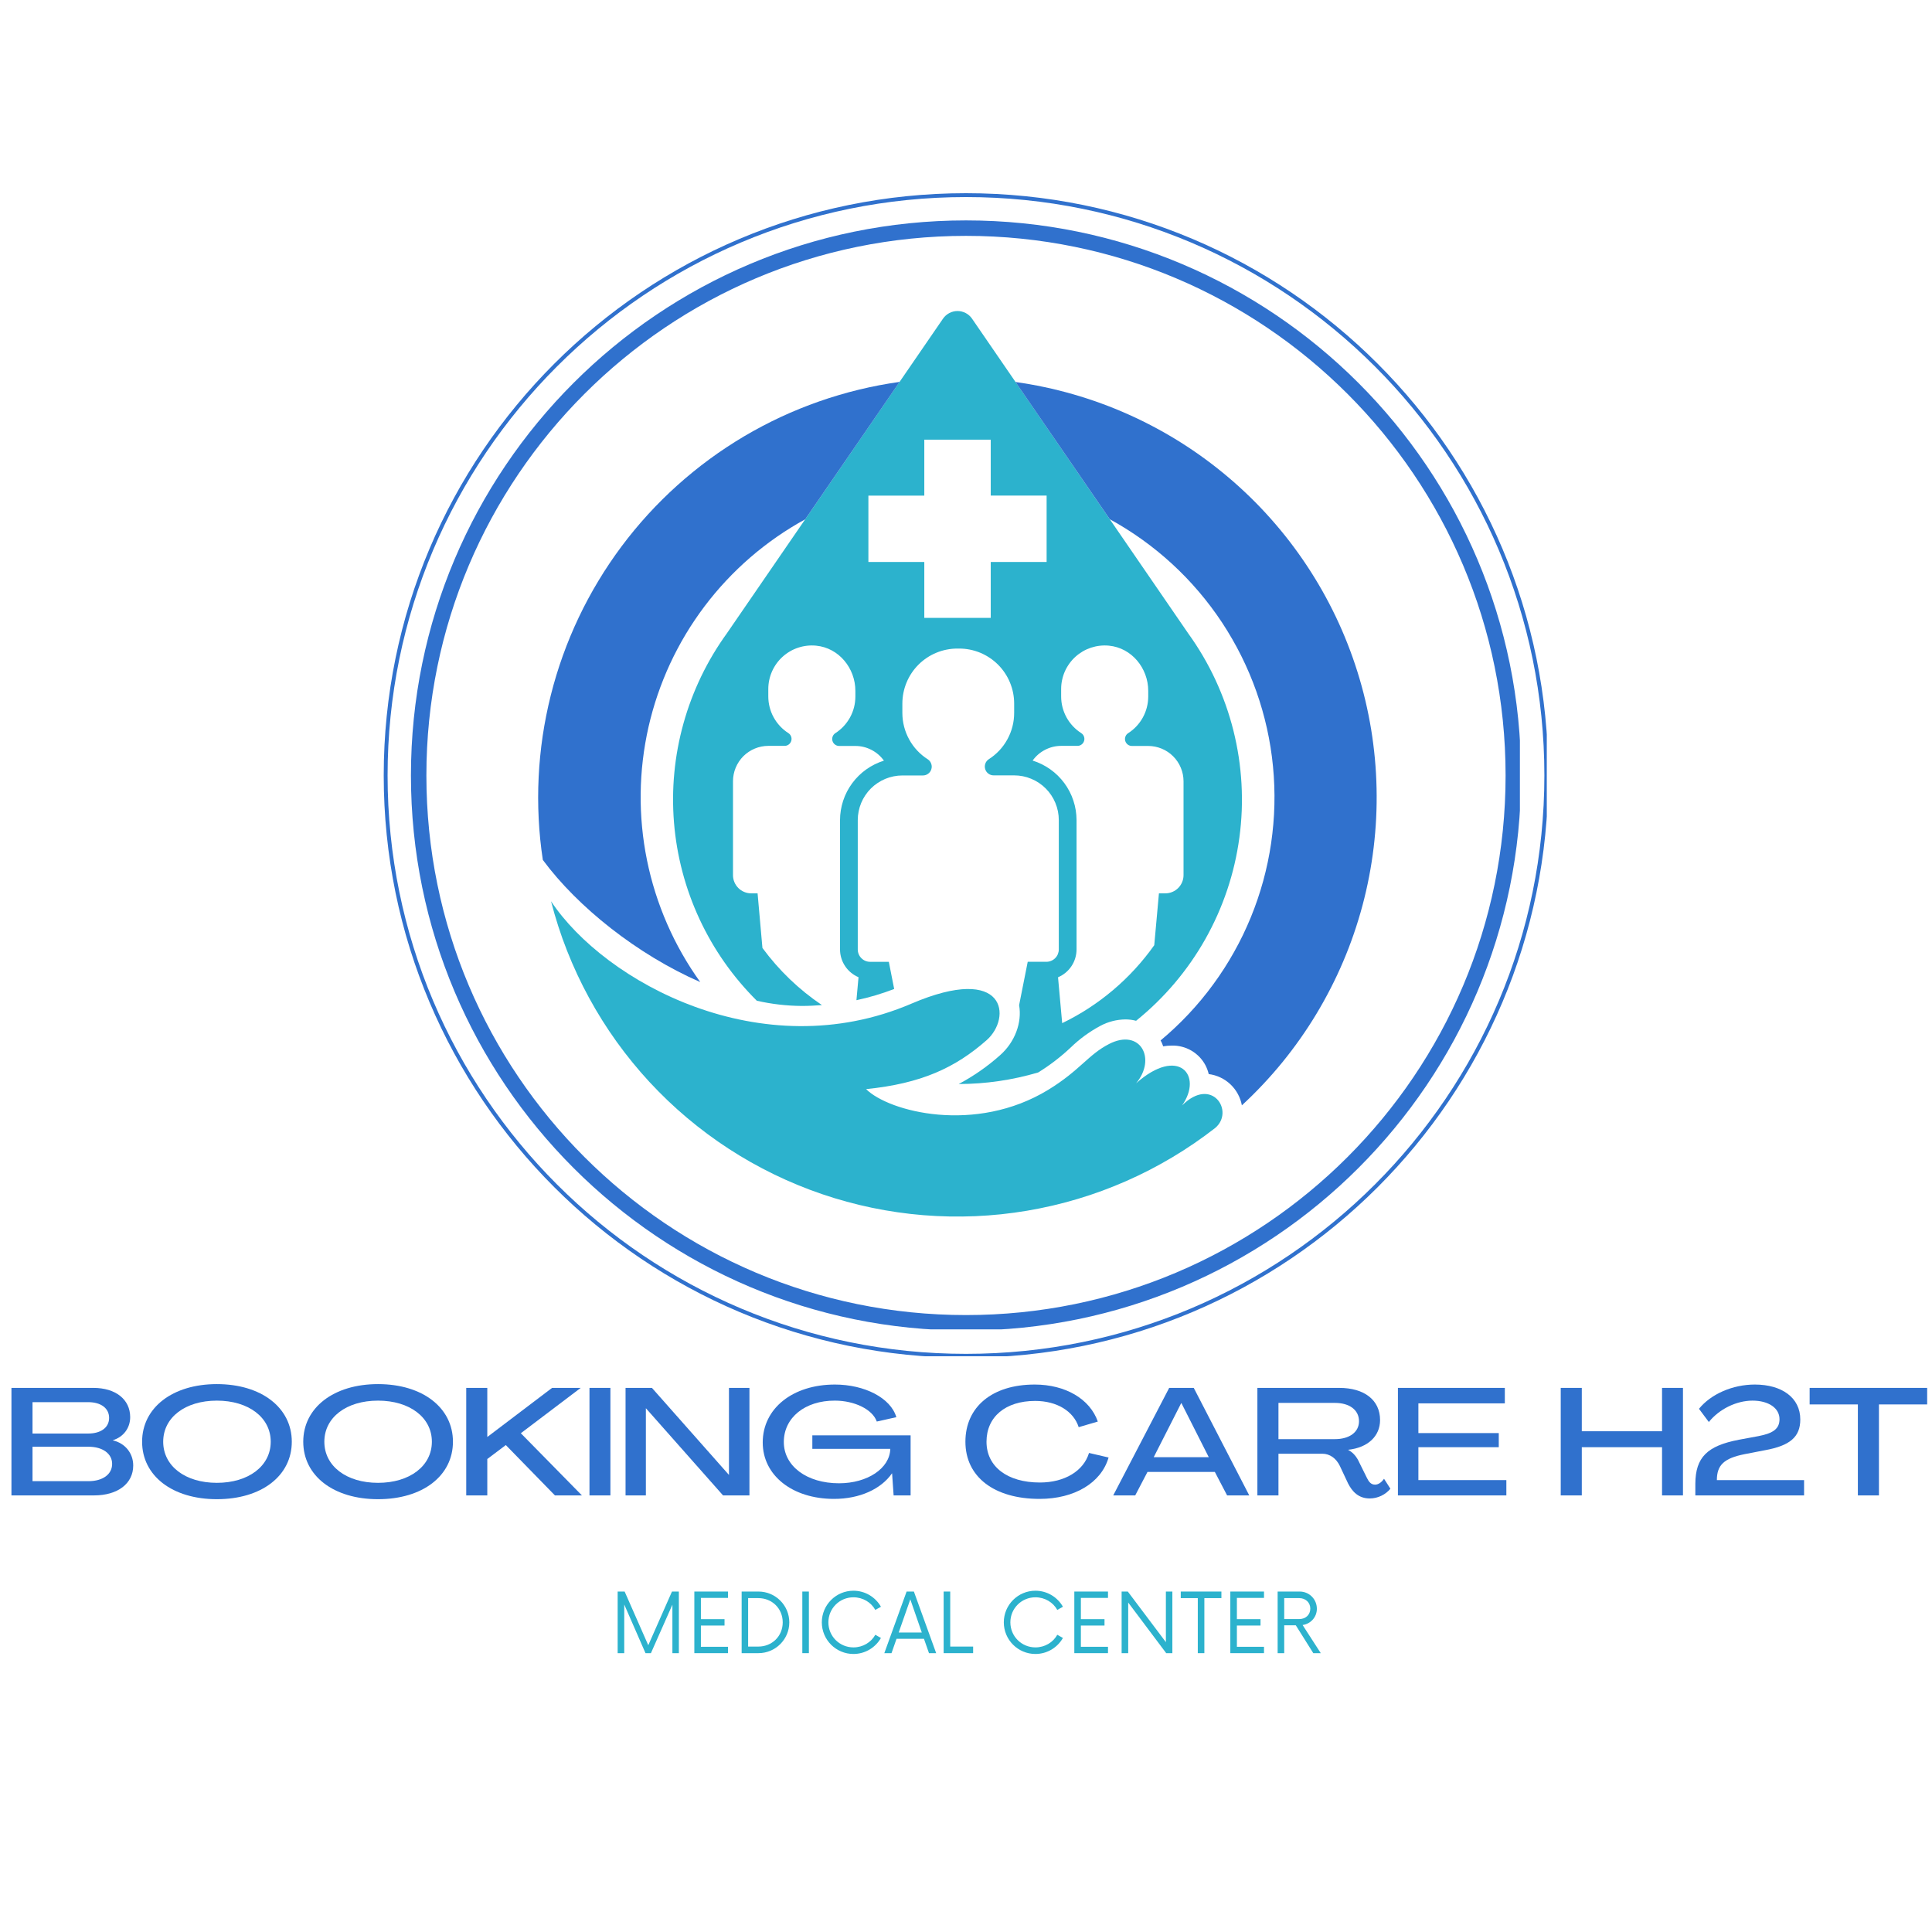 <svg xmlns="http://www.w3.org/2000/svg" xmlns:xlink="http://www.w3.org/1999/xlink" width="500" zoomAndPan="magnify" viewBox="0 0 375 375" height="500" preserveAspectRatio="xMidYMid meet" version="1.0"><defs><g/><clipPath id="4bf3a09851"><path d="M 74.48 37.5 L 300.23 37.5 L 300.23 263.25 L 74.48 263.25 Z M 74.48 37.5 " clip-rule="nonzero"/></clipPath><clipPath id="5caa73f363"><path d="M 187.496 37.5 C 125.078 37.5 74.48 88.098 74.48 150.516 C 74.48 212.934 125.078 263.531 187.496 263.531 C 249.91 263.531 300.512 212.934 300.512 150.516 C 300.512 88.098 249.91 37.5 187.496 37.5 Z M 187.496 37.5 " clip-rule="nonzero"/></clipPath><clipPath id="8d9699639f"><path d="M 79.762 42.781 L 295.012 42.781 L 295.012 258.031 L 79.762 258.031 Z M 79.762 42.781 " clip-rule="nonzero"/></clipPath><clipPath id="7724f5ee10"><path d="M 187.5 42.781 C 127.996 42.781 79.762 91.02 79.762 150.52 C 79.762 210.02 127.996 258.254 187.5 258.254 C 247 258.254 295.234 210.02 295.234 150.52 C 295.234 91.02 247 42.781 187.5 42.781 Z M 187.5 42.781 " clip-rule="nonzero"/></clipPath><clipPath id="6edce42df4"><path d="M 130 60.367 L 242 60.367 L 242 211 L 130 211 Z M 130 60.367 " clip-rule="nonzero"/></clipPath></defs><g clip-path="url(#4bf3a09851)"><g clip-path="url(#5caa73f363)"><path stroke-linecap="butt" transform="matrix(0.75, 0, 0, 0.75, 74.479, 37.5)" fill="none" stroke-linejoin="miter" d="M 150.689 0 C 67.466 0 0.002 67.464 0.002 150.688 C 0.002 233.911 67.466 301.375 150.689 301.375 C 233.908 301.375 301.377 233.911 301.377 150.688 C 301.377 67.464 233.908 0 150.689 0 Z M 150.689 0 " stroke="#3071cd" stroke-width="2" stroke-opacity="1" stroke-miterlimit="4"/></g></g><g clip-path="url(#8d9699639f)"><g clip-path="url(#7724f5ee10)"><path stroke-linecap="butt" transform="matrix(0.75, 0, 0, 0.75, 79.762, 42.783)" fill="none" stroke-linejoin="miter" d="M 143.651 -0.002 C 64.312 -0.002 -0.001 64.315 -0.001 143.649 C -0.001 222.982 64.312 287.294 143.651 287.294 C 222.984 287.294 287.296 222.982 287.296 143.649 C 287.296 64.315 222.984 -0.002 143.651 -0.002 Z M 143.651 -0.002 " stroke="#3071cd" stroke-width="8" stroke-opacity="1" stroke-miterlimit="4"/></g></g><g clip-path="url(#6edce42df4)"><path fill="#2cb2cd" d="M 146.898 194.242 C 149.766 194.895 152.668 195.23 155.609 195.254 C 156.926 195.254 158.234 195.188 159.535 195.086 C 155.047 192.055 151.199 188.355 147.988 183.996 L 147.047 173.398 L 145.812 173.398 C 145.344 173.398 144.891 173.309 144.457 173.129 C 144.023 172.949 143.641 172.695 143.312 172.363 C 142.98 172.031 142.723 171.648 142.543 171.215 C 142.363 170.781 142.273 170.332 142.273 169.863 L 142.273 151.637 C 142.273 151.188 142.316 150.738 142.406 150.297 C 142.492 149.855 142.625 149.426 142.797 149.008 C 142.969 148.594 143.18 148.199 143.43 147.824 C 143.68 147.449 143.965 147.102 144.281 146.781 C 144.602 146.465 144.949 146.18 145.324 145.93 C 145.699 145.68 146.094 145.469 146.512 145.297 C 146.926 145.121 147.355 144.992 147.797 144.906 C 148.238 144.816 148.688 144.773 149.137 144.773 L 152.277 144.773 C 152.574 144.777 152.844 144.691 153.086 144.512 C 153.324 144.336 153.488 144.105 153.578 143.82 C 153.664 143.539 153.66 143.254 153.559 142.973 C 153.461 142.691 153.285 142.469 153.039 142.305 C 152.438 141.922 151.895 141.473 151.41 140.953 C 150.926 140.434 150.512 139.863 150.168 139.242 C 149.824 138.617 149.566 137.961 149.391 137.273 C 149.215 136.586 149.125 135.887 149.125 135.176 L 149.125 133.742 C 149.125 133.152 149.188 132.57 149.309 131.992 C 149.43 131.414 149.613 130.855 149.852 130.316 C 150.09 129.777 150.383 129.266 150.727 128.789 C 151.074 128.309 151.465 127.871 151.902 127.477 C 152.34 127.078 152.812 126.734 153.324 126.434 C 153.832 126.137 154.367 125.898 154.93 125.711 C 155.488 125.527 156.062 125.402 156.648 125.336 C 157.234 125.27 157.824 125.266 158.41 125.324 C 162.809 125.742 166.027 129.68 166.027 134.102 L 166.027 135.191 C 166.027 135.902 165.941 136.602 165.766 137.289 C 165.59 137.977 165.328 138.633 164.988 139.258 C 164.645 139.879 164.23 140.449 163.746 140.969 C 163.258 141.488 162.715 141.938 162.117 142.32 C 161.871 142.488 161.703 142.711 161.605 142.992 C 161.508 143.273 161.504 143.555 161.59 143.836 C 161.68 144.121 161.844 144.352 162.082 144.527 C 162.32 144.703 162.586 144.789 162.883 144.789 L 166.023 144.789 C 167.125 144.793 168.16 145.043 169.141 145.547 C 170.117 146.051 170.926 146.75 171.57 147.641 C 170.957 147.832 170.363 148.07 169.789 148.355 C 169.211 148.641 168.664 148.969 168.141 149.34 C 167.617 149.711 167.129 150.121 166.672 150.57 C 166.215 151.023 165.793 151.504 165.414 152.02 C 165.031 152.539 164.695 153.082 164.398 153.648 C 164.105 154.219 163.855 154.809 163.656 155.418 C 163.457 156.027 163.305 156.648 163.203 157.281 C 163.098 157.918 163.047 158.555 163.047 159.195 L 163.047 184.281 C 163.047 184.859 163.133 185.422 163.301 185.973 C 163.465 186.527 163.711 187.043 164.031 187.52 C 164.348 188 164.73 188.422 165.176 188.789 C 165.621 189.156 166.105 189.453 166.637 189.676 L 166.234 194.137 C 168.734 193.605 171.176 192.879 173.559 191.961 L 172.52 186.688 L 168.898 186.688 C 168.578 186.688 168.27 186.629 167.977 186.508 C 167.68 186.387 167.422 186.211 167.195 185.984 C 166.969 185.758 166.793 185.5 166.672 185.203 C 166.551 184.91 166.492 184.602 166.492 184.281 L 166.492 159.18 C 166.492 158.609 166.547 158.047 166.66 157.488 C 166.77 156.93 166.934 156.391 167.152 155.863 C 167.371 155.336 167.637 154.84 167.953 154.367 C 168.27 153.891 168.629 153.453 169.031 153.051 C 169.434 152.648 169.871 152.293 170.348 151.977 C 170.82 151.66 171.32 151.391 171.844 151.176 C 172.371 150.957 172.91 150.793 173.469 150.684 C 174.027 150.57 174.59 150.516 175.16 150.516 L 179.129 150.516 C 179.504 150.52 179.844 150.406 180.148 150.184 C 180.453 149.965 180.66 149.672 180.77 149.312 C 180.883 148.953 180.875 148.598 180.75 148.242 C 180.625 147.887 180.406 147.602 180.098 147.391 C 179.34 146.91 178.652 146.34 178.039 145.688 C 177.422 145.031 176.898 144.312 176.469 143.523 C 176.035 142.734 175.707 141.906 175.484 141.039 C 175.262 140.168 175.148 139.285 175.148 138.387 L 175.148 136.559 C 175.148 135.855 175.219 135.16 175.355 134.473 C 175.492 133.785 175.695 133.117 175.965 132.469 C 176.23 131.824 176.562 131.207 176.949 130.625 C 177.34 130.043 177.781 129.504 178.277 129.008 C 178.773 128.512 179.316 128.07 179.898 127.68 C 180.48 127.289 181.098 126.961 181.746 126.695 C 182.395 126.426 183.062 126.223 183.75 126.09 C 184.438 125.953 185.133 125.883 185.832 125.887 C 185.887 125.887 185.941 125.887 185.996 125.887 C 186.051 125.887 186.105 125.887 186.16 125.887 C 186.859 125.883 187.555 125.953 188.242 126.086 C 188.93 126.223 189.598 126.426 190.246 126.691 C 190.895 126.961 191.512 127.289 192.094 127.68 C 192.68 128.066 193.219 128.508 193.715 129.004 C 194.211 129.5 194.656 130.039 195.043 130.621 C 195.434 131.207 195.766 131.82 196.031 132.469 C 196.301 133.117 196.504 133.785 196.641 134.473 C 196.777 135.16 196.848 135.855 196.848 136.559 L 196.848 138.367 C 196.848 139.266 196.738 140.152 196.516 141.02 C 196.293 141.891 195.965 142.719 195.531 143.508 C 195.102 144.293 194.578 145.016 193.965 145.672 C 193.348 146.324 192.664 146.895 191.906 147.375 C 191.594 147.586 191.375 147.867 191.25 148.223 C 191.125 148.578 191.121 148.934 191.23 149.293 C 191.34 149.652 191.547 149.945 191.852 150.168 C 192.152 150.391 192.492 150.5 192.867 150.5 L 196.84 150.5 C 197.41 150.5 197.973 150.555 198.531 150.664 C 199.09 150.777 199.633 150.941 200.156 151.16 C 200.684 151.375 201.184 151.645 201.656 151.957 C 202.129 152.273 202.566 152.633 202.969 153.035 C 203.371 153.438 203.73 153.875 204.047 154.348 C 204.363 154.82 204.633 155.32 204.848 155.848 C 205.066 156.371 205.23 156.914 205.344 157.473 C 205.453 158.031 205.512 158.594 205.512 159.164 L 205.512 184.281 C 205.512 184.602 205.449 184.906 205.328 185.203 C 205.207 185.496 205.031 185.758 204.805 185.98 C 204.578 186.207 204.32 186.379 204.023 186.5 C 203.73 186.625 203.422 186.684 203.105 186.684 L 199.48 186.684 L 197.809 195.102 C 198.402 198.465 197.004 202.273 194.109 204.82 C 191.656 207.004 188.98 208.867 186.082 210.41 C 191.332 210.398 196.477 209.648 201.512 208.164 C 203.738 206.785 205.809 205.203 207.719 203.418 C 209.457 201.719 211.395 200.293 213.531 199.141 C 215.062 198.32 216.695 197.895 218.43 197.867 C 219.137 197.867 219.832 197.957 220.516 198.133 C 221.871 197.039 223.176 195.883 224.426 194.664 C 225.672 193.445 226.863 192.172 227.988 190.844 C 229.117 189.512 230.18 188.129 231.176 186.699 C 232.172 185.266 233.102 183.793 233.957 182.273 C 234.812 180.754 235.594 179.195 236.305 177.602 C 237.012 176.008 237.645 174.383 238.199 172.73 C 238.754 171.078 239.23 169.402 239.625 167.703 C 240.02 166.004 240.332 164.289 240.566 162.562 C 240.801 160.832 240.949 159.098 241.02 157.352 C 241.086 155.609 241.07 153.867 240.973 152.125 C 240.875 150.383 240.695 148.652 240.434 146.926 C 240.172 145.203 239.828 143.496 239.406 141.801 C 238.98 140.109 238.477 138.441 237.895 136.797 C 237.312 135.156 236.652 133.543 235.918 131.961 C 235.184 130.379 234.371 128.836 233.492 127.332 C 232.609 125.824 231.656 124.367 230.637 122.953 L 188.668 61.848 C 188.512 61.621 188.328 61.414 188.121 61.23 C 187.914 61.047 187.688 60.891 187.445 60.762 C 187.199 60.633 186.941 60.535 186.672 60.469 C 186.402 60.402 186.133 60.367 185.855 60.367 C 185.578 60.367 185.305 60.402 185.035 60.469 C 184.766 60.535 184.508 60.633 184.266 60.762 C 184.02 60.891 183.793 61.047 183.586 61.23 C 183.379 61.414 183.195 61.621 183.039 61.848 L 141.07 122.953 C 140.121 124.266 139.23 125.621 138.398 127.016 C 137.566 128.41 136.801 129.84 136.094 131.301 C 135.391 132.766 134.754 134.254 134.18 135.773 C 133.605 137.293 133.102 138.832 132.668 140.395 C 132.23 141.961 131.863 143.539 131.566 145.137 C 131.27 146.73 131.043 148.336 130.891 149.953 C 130.734 151.57 130.652 153.188 130.641 154.812 C 130.633 156.434 130.691 158.055 130.824 159.672 C 130.957 161.289 131.16 162.898 131.434 164.5 C 131.707 166.098 132.055 167.684 132.469 169.254 C 132.883 170.82 133.367 172.371 133.918 173.895 C 134.469 175.422 135.09 176.922 135.773 178.395 C 136.457 179.867 137.207 181.305 138.016 182.711 C 138.828 184.117 139.699 185.484 140.633 186.812 C 141.566 188.141 142.555 189.426 143.602 190.664 C 144.648 191.906 145.75 193.098 146.898 194.242 Z M 205.969 133.742 C 205.969 133.152 206.027 132.57 206.152 131.992 C 206.273 131.414 206.453 130.855 206.691 130.316 C 206.93 129.777 207.223 129.266 207.57 128.789 C 207.914 128.309 208.305 127.871 208.742 127.477 C 209.18 127.078 209.656 126.734 210.164 126.434 C 210.676 126.137 211.211 125.898 211.77 125.711 C 212.332 125.527 212.902 125.402 213.492 125.336 C 214.078 125.27 214.664 125.266 215.25 125.324 C 219.648 125.742 222.871 129.68 222.871 134.102 L 222.871 135.191 C 222.871 135.902 222.781 136.602 222.605 137.289 C 222.43 137.977 222.172 138.633 221.828 139.258 C 221.488 139.879 221.074 140.449 220.586 140.969 C 220.102 141.488 219.559 141.938 218.957 142.32 C 218.711 142.484 218.535 142.711 218.438 142.988 C 218.336 143.27 218.332 143.555 218.418 143.84 C 218.508 144.125 218.672 144.355 218.91 144.531 C 219.152 144.707 219.422 144.793 219.719 144.789 L 222.859 144.789 C 223.309 144.789 223.758 144.836 224.199 144.922 C 224.641 145.012 225.07 145.141 225.484 145.312 C 225.902 145.484 226.297 145.695 226.672 145.945 C 227.047 146.195 227.395 146.48 227.711 146.801 C 228.031 147.117 228.316 147.465 228.566 147.84 C 228.816 148.215 229.027 148.609 229.199 149.027 C 229.371 149.441 229.504 149.871 229.59 150.312 C 229.68 150.758 229.723 151.203 229.723 151.652 L 229.723 169.863 C 229.723 170.332 229.633 170.781 229.453 171.215 C 229.273 171.648 229.016 172.031 228.688 172.363 C 228.355 172.695 227.973 172.949 227.539 173.129 C 227.105 173.309 226.652 173.398 226.184 173.398 L 224.949 173.398 L 224.039 183.465 C 221.746 186.699 219.086 189.598 216.062 192.16 C 213.035 194.723 209.738 196.867 206.168 198.594 L 205.363 189.688 C 205.895 189.465 206.383 189.168 206.828 188.801 C 207.27 188.434 207.652 188.012 207.973 187.531 C 208.293 187.051 208.535 186.535 208.703 185.984 C 208.871 185.434 208.953 184.871 208.957 184.293 L 208.957 159.18 C 208.953 158.539 208.902 157.898 208.801 157.266 C 208.699 156.633 208.547 156.012 208.344 155.402 C 208.145 154.793 207.898 154.203 207.602 153.633 C 207.309 153.062 206.969 152.52 206.59 152.004 C 206.207 151.488 205.789 151.004 205.332 150.555 C 204.875 150.105 204.383 149.695 203.859 149.324 C 203.34 148.953 202.789 148.625 202.215 148.34 C 201.641 148.055 201.047 147.816 200.434 147.625 C 201.074 146.73 201.883 146.035 202.863 145.531 C 203.84 145.027 204.879 144.777 205.977 144.773 L 209.117 144.773 C 209.418 144.777 209.688 144.691 209.926 144.512 C 210.168 144.336 210.332 144.105 210.418 143.82 C 210.508 143.539 210.5 143.254 210.402 142.973 C 210.301 142.691 210.129 142.469 209.879 142.305 C 209.281 141.922 208.738 141.473 208.25 140.953 C 207.766 140.434 207.352 139.863 207.008 139.242 C 206.668 138.617 206.41 137.961 206.23 137.273 C 206.055 136.586 205.969 135.887 205.969 135.176 Z M 168.555 96.195 L 179.406 96.195 L 179.406 85.336 L 192.301 85.336 L 192.301 96.188 L 203.148 96.188 L 203.148 109.082 L 192.301 109.082 L 192.301 119.93 L 179.406 119.93 L 179.406 109.082 L 168.555 109.082 Z M 168.555 96.195 " fill-opacity="1" fill-rule="nonzero"/></g><path fill="#3071cd" d="M 197.086 74.117 L 215.41 100.781 C 216.504 101.379 217.578 102.012 218.633 102.676 C 219.688 103.34 220.723 104.035 221.734 104.762 C 222.746 105.488 223.738 106.246 224.703 107.031 C 225.672 107.82 226.613 108.637 227.531 109.48 C 228.449 110.324 229.34 111.195 230.203 112.094 C 231.066 112.992 231.902 113.918 232.711 114.867 C 233.52 115.816 234.297 116.789 235.047 117.785 C 235.797 118.781 236.516 119.801 237.203 120.84 C 237.887 121.883 238.543 122.941 239.164 124.023 C 239.789 125.102 240.375 126.199 240.934 127.316 C 241.488 128.434 242.008 129.566 242.496 130.711 C 242.984 131.859 243.434 133.023 243.852 134.195 C 244.266 135.371 244.648 136.559 244.992 137.758 C 245.336 138.957 245.641 140.164 245.914 141.379 C 246.184 142.598 246.418 143.82 246.613 145.055 C 246.809 146.285 246.969 147.52 247.086 148.762 C 247.207 150.004 247.293 151.246 247.336 152.492 C 247.383 153.738 247.391 154.984 247.359 156.23 C 247.328 157.477 247.262 158.719 247.152 159.961 C 247.047 161.203 246.902 162.441 246.723 163.676 C 246.539 164.91 246.32 166.137 246.066 167.355 C 245.809 168.578 245.516 169.789 245.188 170.992 C 244.855 172.191 244.492 173.383 244.09 174.562 C 243.688 175.746 243.25 176.91 242.777 178.066 C 242.301 179.219 241.793 180.355 241.254 181.48 C 240.711 182.602 240.133 183.707 239.523 184.793 C 238.914 185.883 238.273 186.949 237.598 187.996 C 236.922 189.047 236.219 190.074 235.48 191.078 C 234.742 192.086 233.977 193.066 233.18 194.027 C 232.383 194.984 231.559 195.918 230.703 196.828 C 229.852 197.734 228.969 198.617 228.062 199.473 C 227.156 200.328 226.223 201.156 225.266 201.953 C 225.32 202.051 225.383 202.145 225.434 202.246 C 225.559 202.523 225.672 202.793 225.77 203.09 C 226.324 202.996 226.879 202.949 227.441 202.949 C 228.109 202.93 228.766 203.004 229.414 203.172 C 230.059 203.336 230.672 203.59 231.25 203.926 C 231.824 204.262 232.344 204.672 232.809 205.152 C 233.27 205.633 233.66 206.168 233.973 206.758 C 234.258 207.305 234.469 207.879 234.613 208.477 C 235.402 208.578 236.156 208.797 236.875 209.137 C 237.594 209.473 238.242 209.918 238.82 210.461 C 239.398 211.008 239.879 211.629 240.258 212.328 C 240.641 213.023 240.902 213.766 241.047 214.547 C 242.453 213.246 243.812 211.898 245.121 210.504 C 246.434 209.109 247.695 207.672 248.906 206.188 C 250.113 204.703 251.27 203.176 252.371 201.613 C 253.473 200.047 254.52 198.445 255.508 196.805 C 256.496 195.164 257.426 193.492 258.297 191.789 C 259.168 190.082 259.98 188.352 260.727 186.59 C 261.477 184.828 262.164 183.039 262.785 181.23 C 263.406 179.418 263.965 177.59 264.461 175.738 C 264.953 173.891 265.383 172.023 265.742 170.145 C 266.105 168.266 266.398 166.375 266.629 164.473 C 266.855 162.574 267.02 160.668 267.113 158.754 C 267.207 156.84 267.234 154.93 267.191 153.016 C 267.152 151.102 267.043 149.191 266.867 147.285 C 266.691 145.379 266.449 143.48 266.141 141.59 C 265.828 139.699 265.453 137.824 265.012 135.961 C 264.57 134.098 264.062 132.254 263.488 130.426 C 262.918 128.602 262.281 126.797 261.582 125.016 C 260.883 123.23 260.121 121.477 259.297 119.746 C 258.473 118.02 257.59 116.324 256.648 114.656 C 255.703 112.992 254.703 111.359 253.645 109.766 C 252.586 108.168 251.473 106.613 250.305 105.094 C 249.137 103.578 247.918 102.105 246.645 100.676 C 245.375 99.242 244.055 97.859 242.684 96.52 C 241.312 95.184 239.898 93.895 238.438 92.66 C 236.977 91.422 235.473 90.234 233.93 89.105 C 232.387 87.973 230.805 86.898 229.184 85.875 C 227.562 84.855 225.91 83.895 224.223 82.992 C 222.535 82.09 220.816 81.246 219.07 80.465 C 217.32 79.68 215.547 78.961 213.75 78.305 C 211.953 77.648 210.133 77.055 208.293 76.527 C 206.453 75.996 204.598 75.535 202.723 75.137 C 200.852 74.738 198.965 74.406 197.07 74.141 Z M 197.086 74.117 " fill-opacity="1" fill-rule="nonzero"/><path fill="#3071cd" d="M 135.918 190.621 C 135.285 189.742 134.676 188.844 134.09 187.934 C 133.504 187.02 132.941 186.094 132.406 185.148 C 131.867 184.207 131.359 183.25 130.871 182.281 C 130.387 181.312 129.926 180.328 129.492 179.336 C 129.059 178.34 128.648 177.336 128.27 176.32 C 127.887 175.305 127.535 174.281 127.207 173.246 C 126.879 172.211 126.582 171.168 126.309 170.121 C 126.039 169.07 125.793 168.012 125.578 166.949 C 125.363 165.887 125.176 164.82 125.016 163.746 C 124.855 162.672 124.727 161.598 124.625 160.516 C 124.52 159.438 124.449 158.355 124.402 157.27 C 124.359 156.188 124.34 155.102 124.355 154.02 C 124.367 152.934 124.406 151.852 124.477 150.77 C 124.547 149.684 124.645 148.605 124.773 147.527 C 124.898 146.449 125.055 145.379 125.238 144.309 C 125.422 143.238 125.633 142.176 125.871 141.117 C 126.113 140.059 126.379 139.008 126.676 137.965 C 126.973 136.922 127.293 135.887 127.645 134.859 C 127.996 133.836 128.371 132.816 128.777 131.812 C 129.18 130.805 129.609 129.809 130.066 128.824 C 130.523 127.84 131.008 126.871 131.516 125.91 C 132.023 124.953 132.555 124.008 133.113 123.078 C 133.672 122.148 134.254 121.234 134.863 120.336 C 135.469 119.438 136.098 118.555 136.75 117.688 C 137.406 116.82 138.082 115.973 138.777 115.145 C 139.477 114.312 140.195 113.5 140.938 112.711 C 141.68 111.918 142.441 111.145 143.223 110.395 C 144.004 109.641 144.805 108.91 145.625 108.203 C 146.445 107.492 147.285 106.805 148.141 106.141 C 149 105.477 149.871 104.832 150.762 104.215 C 151.652 103.594 152.559 103 153.484 102.43 C 154.406 101.859 155.344 101.312 156.293 100.793 L 174.617 74.125 C 173.289 74.312 171.965 74.531 170.645 74.781 C 169.328 75.035 168.016 75.316 166.715 75.633 C 165.41 75.949 164.113 76.297 162.828 76.68 C 161.539 77.059 160.262 77.469 158.996 77.914 C 157.73 78.355 156.477 78.832 155.234 79.336 C 153.988 79.84 152.762 80.375 151.543 80.941 C 150.328 81.508 149.125 82.105 147.938 82.73 C 146.75 83.355 145.582 84.012 144.426 84.691 C 143.27 85.375 142.133 86.09 141.016 86.828 C 139.895 87.566 138.793 88.332 137.711 89.129 C 136.629 89.922 135.57 90.742 134.527 91.59 C 133.488 92.434 132.469 93.305 131.469 94.203 C 130.473 95.098 129.496 96.02 128.543 96.965 C 127.59 97.91 126.66 98.879 125.758 99.867 C 124.852 100.859 123.973 101.871 123.117 102.906 C 122.262 103.941 121.434 104.996 120.633 106.07 C 119.828 107.145 119.055 108.242 118.305 109.355 C 117.555 110.469 116.836 111.598 116.145 112.75 C 115.449 113.898 114.789 115.062 114.152 116.246 C 113.516 117.426 112.91 118.625 112.336 119.836 C 111.762 121.047 111.215 122.273 110.699 123.512 C 110.184 124.75 109.699 126.004 109.246 127.266 C 108.793 128.527 108.371 129.801 107.98 131.086 C 107.59 132.367 107.23 133.66 106.906 134.961 C 106.578 136.266 106.285 137.574 106.023 138.887 C 105.762 140.203 105.531 141.527 105.332 142.852 C 105.137 144.18 104.973 145.512 104.844 146.848 C 104.711 148.184 104.613 149.52 104.551 150.859 C 104.484 152.199 104.453 153.543 104.453 154.883 C 104.457 156.227 104.492 157.566 104.559 158.906 C 104.625 160.246 104.727 161.586 104.859 162.918 C 104.996 164.254 105.16 165.586 105.363 166.91 C 112.133 176.07 123.711 185.285 135.918 190.621 Z M 135.918 190.621 " fill-opacity="1" fill-rule="nonzero"/><path fill="#2cb2cd" d="M 229.438 214.566 C 233.574 208.711 228.73 202.969 220.516 210.27 C 224.52 205.496 221.352 199.543 215.301 202.621 C 211.207 204.707 209.652 207.742 203.48 211.52 C 189.332 220.172 172.52 215.785 168.109 211.398 C 178.832 210.312 185.418 207.254 191.508 201.895 C 196.406 197.57 195.422 186.879 176.879 194.82 C 147.867 207.25 117.398 190.672 106.957 174.934 C 107.375 176.562 107.84 178.176 108.359 179.777 C 108.875 181.375 109.441 182.961 110.059 184.523 C 110.676 186.09 111.34 187.633 112.051 189.156 C 112.762 190.68 113.52 192.18 114.324 193.656 C 115.129 195.133 115.977 196.586 116.871 198.008 C 117.766 199.434 118.703 200.828 119.684 202.195 C 120.664 203.559 121.684 204.895 122.75 206.195 C 123.812 207.5 124.914 208.77 126.055 210.004 C 127.199 211.238 128.379 212.434 129.594 213.598 C 130.809 214.758 132.059 215.879 133.348 216.965 C 134.633 218.047 135.949 219.09 137.301 220.094 C 138.648 221.094 140.031 222.055 141.441 222.973 C 142.848 223.887 144.285 224.762 145.75 225.59 C 147.215 226.414 148.703 227.195 150.215 227.934 C 151.727 228.668 153.258 229.355 154.816 229.996 C 156.371 230.637 157.941 231.23 159.535 231.773 C 161.125 232.316 162.73 232.809 164.355 233.25 C 165.977 233.695 167.609 234.086 169.258 234.43 C 170.902 234.773 172.559 235.062 174.223 235.301 C 175.887 235.543 177.559 235.73 179.234 235.867 C 180.91 236 182.59 236.086 184.27 236.117 C 185.949 236.148 187.633 236.129 189.312 236.059 C 190.992 235.984 192.668 235.863 194.34 235.688 C 196.012 235.512 197.68 235.281 199.336 235.004 C 200.996 234.723 202.641 234.395 204.281 234.012 C 205.918 233.633 207.543 233.199 209.152 232.719 C 210.766 232.238 212.359 231.707 213.938 231.125 C 215.516 230.543 217.074 229.914 218.613 229.238 C 220.152 228.562 221.668 227.836 223.164 227.066 C 224.656 226.293 226.125 225.477 227.57 224.617 C 229.016 223.754 230.43 222.848 231.816 221.898 C 233.203 220.945 234.562 219.957 235.887 218.922 C 239.664 215.715 235.238 208.793 229.438 214.566 Z M 229.438 214.566 " fill-opacity="1" fill-rule="nonzero"/><g fill="#3071cd" fill-opacity="1"><g transform="translate(0.749, 290.259)"><g><path d="M 1.473 0 L 17.484 0 C 22.105 0 25.109 -2.297 25.109 -5.801 C 25.109 -8.184 23.551 -10.125 21.164 -10.684 L 21.164 -10.715 C 23.195 -11.332 24.52 -13.07 24.52 -15.188 C 24.52 -18.633 21.695 -20.871 17.367 -20.871 L 1.473 -20.871 Z M 5.562 -12.012 L 5.562 -18.102 L 16.367 -18.102 C 18.84 -18.102 20.43 -16.926 20.43 -15.043 C 20.43 -13.188 18.84 -12.012 16.395 -12.012 Z M 5.562 -2.766 L 5.562 -9.449 L 16.426 -9.449 C 19.191 -9.449 21.016 -8.094 21.016 -6.121 C 21.016 -4.09 19.191 -2.766 16.426 -2.766 Z M 5.562 -2.766 "/></g></g></g><g fill="#3071cd" fill-opacity="1"><g transform="translate(26.466, 290.259)"><g><path d="M 15.629 0.734 C 24.285 0.734 30.172 -3.797 30.172 -10.422 C 30.172 -17.016 24.285 -21.605 15.629 -21.605 C 7.004 -21.605 1.117 -17.016 1.117 -10.422 C 1.117 -3.797 7.004 0.734 15.629 0.734 Z M 15.629 -2.441 C 9.477 -2.441 5.211 -5.711 5.211 -10.422 C 5.211 -15.129 9.477 -18.398 15.629 -18.398 C 21.781 -18.398 26.082 -15.129 26.082 -10.422 C 26.082 -5.711 21.781 -2.441 15.629 -2.441 Z M 15.629 -2.441 "/></g></g></g><g fill="#3071cd" fill-opacity="1"><g transform="translate(57.744, 290.259)"><g><path d="M 15.629 0.734 C 24.285 0.734 30.172 -3.797 30.172 -10.422 C 30.172 -17.016 24.285 -21.605 15.629 -21.605 C 7.004 -21.605 1.117 -17.016 1.117 -10.422 C 1.117 -3.797 7.004 0.734 15.629 0.734 Z M 15.629 -2.441 C 9.477 -2.441 5.211 -5.711 5.211 -10.422 C 5.211 -15.129 9.477 -18.398 15.629 -18.398 C 21.781 -18.398 26.082 -15.129 26.082 -10.422 C 26.082 -5.711 21.781 -2.441 15.629 -2.441 Z M 15.629 -2.441 "/></g></g></g><g fill="#3071cd" fill-opacity="1"><g transform="translate(89.022, 290.259)"><g><path d="M 1.473 0 L 5.562 0 L 5.562 -7.066 L 9.156 -9.773 L 18.691 0 L 23.93 0 L 12.07 -12.07 L 23.695 -20.871 L 18.133 -20.871 L 5.594 -11.363 L 5.562 -11.363 L 5.562 -20.871 L 1.473 -20.871 Z M 1.473 0 "/></g></g></g><g fill="#3071cd" fill-opacity="1"><g transform="translate(112.944, 290.259)"><g><path d="M 1.473 0 L 5.535 0 L 5.535 -20.871 L 1.473 -20.871 Z M 1.473 0 "/></g></g></g><g fill="#3071cd" fill-opacity="1"><g transform="translate(119.946, 290.259)"><g><path d="M 1.473 0 L 5.418 0 L 5.418 -16.895 L 5.445 -16.895 L 20.398 0 L 25.52 0 L 25.52 -20.871 L 21.547 -20.871 L 21.547 -4.004 L 21.52 -4.004 L 6.594 -20.871 L 1.473 -20.871 Z M 1.473 0 "/></g></g></g><g fill="#3071cd" fill-opacity="1"><g transform="translate(146.928, 290.259)"><g><path d="M 14.953 0.676 C 19.957 0.676 24.078 -1.234 26.199 -4.27 L 26.227 -4.27 L 26.523 0 L 29.82 0 L 29.82 -11.656 L 10.746 -11.656 L 10.746 -9.035 L 25.875 -9.035 C 25.785 -5.238 21.43 -2.355 15.926 -2.355 C 9.684 -2.355 5.211 -5.68 5.211 -10.363 C 5.211 -15.102 9.332 -18.426 15.129 -18.398 C 18.898 -18.398 22.43 -16.719 23.254 -14.336 L 27.051 -15.188 C 25.961 -18.926 20.871 -21.52 15.129 -21.52 C 6.918 -21.52 1.117 -16.867 1.117 -10.273 C 1.117 -3.887 6.859 0.676 14.953 0.676 Z M 14.953 0.676 "/></g></g></g><g fill="#3071cd" fill-opacity="1"><g transform="translate(177.765, 290.259)"><g/></g></g><g fill="#3071cd" fill-opacity="1"><g transform="translate(186.269, 290.259)"><g><path d="M 15.512 0.676 C 22.281 0.676 27.492 -2.441 28.906 -7.359 L 25.109 -8.242 C 24.051 -4.738 20.371 -2.504 15.57 -2.504 C 9.242 -2.504 5.211 -5.594 5.211 -10.422 C 5.211 -15.246 8.891 -18.34 14.66 -18.34 C 18.84 -18.34 22.105 -16.367 23.105 -13.246 L 26.816 -14.336 C 25.285 -18.723 20.516 -21.52 14.57 -21.52 C 6.328 -21.52 1.117 -17.191 1.117 -10.422 C 1.117 -3.59 6.711 0.676 15.512 0.676 Z M 15.512 0.676 "/></g></g></g><g fill="#3071cd" fill-opacity="1"><g transform="translate(215.958, 290.259)"><g><path d="M 0.117 0 L 4.387 0 L 6.77 -4.562 L 19.84 -4.562 L 22.223 0 L 26.523 0 L 15.75 -20.871 L 10.98 -20.871 Z M 7.977 -7.418 L 13.305 -17.898 L 13.363 -17.898 L 18.664 -7.418 Z M 7.977 -7.418 "/></g></g></g><g fill="#3071cd" fill-opacity="1"><g transform="translate(242.586, 290.259)"><g><path d="M 23.285 0.59 C 24.902 0.59 26.402 -0.207 27.289 -1.297 L 26.051 -3.238 C 25.609 -2.562 24.961 -2.09 24.312 -2.09 C 23.52 -2.09 23.105 -2.648 22.754 -3.355 L 21.281 -6.328 C 20.781 -7.449 20.105 -8.301 19.105 -8.832 L 19.105 -8.859 C 22.93 -9.273 25.285 -11.508 25.285 -14.629 C 25.285 -18.484 22.254 -20.871 17.367 -20.871 L 1.473 -20.871 L 1.473 0 L 5.562 0 L 5.562 -8.094 L 14.07 -8.094 C 15.543 -8.094 16.777 -7.184 17.484 -5.711 L 19.074 -2.324 C 19.871 -0.766 21.078 0.59 23.285 0.59 Z M 5.562 -10.922 L 5.562 -17.957 L 16.512 -17.957 C 19.367 -17.957 21.195 -16.574 21.195 -14.395 C 21.195 -12.305 19.367 -10.922 16.512 -10.922 Z M 5.562 -10.922 "/></g></g></g><g fill="#3071cd" fill-opacity="1"><g transform="translate(269.863, 290.259)"><g><path d="M 1.473 0 L 22.52 0 L 22.52 -2.973 L 5.445 -2.973 L 5.445 -9.359 L 21.047 -9.359 L 21.047 -12.098 L 5.445 -12.098 L 5.445 -17.867 L 22.223 -17.867 L 22.223 -20.871 L 1.473 -20.871 Z M 1.473 0 "/></g></g></g><g fill="#3071cd" fill-opacity="1"><g transform="translate(292.961, 290.259)"><g/></g></g><g fill="#3071cd" fill-opacity="1"><g transform="translate(301.464, 290.259)"><g><path d="M 1.473 0 L 5.562 0 L 5.562 -9.359 L 21.137 -9.359 L 21.137 0 L 25.199 0 L 25.199 -20.871 L 21.137 -20.871 L 21.137 -12.453 L 5.562 -12.453 L 5.562 -20.871 L 1.473 -20.871 Z M 1.473 0 "/></g></g></g><g fill="#3071cd" fill-opacity="1"><g transform="translate(328.123, 290.259)"><g><path d="M 0.941 0 L 22.047 0 L 22.047 -2.973 L 5.121 -2.973 C 5.121 -5.887 6.504 -7.211 10.508 -8.008 L 14.453 -8.773 C 19.34 -9.656 21.312 -11.363 21.312 -14.746 C 21.312 -18.957 17.75 -21.52 12.48 -21.52 C 8.211 -21.52 3.973 -19.691 1.648 -16.809 L 3.562 -14.246 C 5.562 -16.75 8.918 -18.398 12.039 -18.398 C 15.188 -18.398 17.277 -16.926 17.277 -14.805 C 17.277 -12.98 16.133 -12.07 13.188 -11.508 L 9.391 -10.805 C 3.238 -9.625 0.973 -7.387 0.941 -2.266 Z M 0.941 0 "/></g></g></g><g fill="#3071cd" fill-opacity="1"><g transform="translate(351.073, 290.259)"><g><path d="M 9.539 0 L 13.629 0 L 13.629 -17.66 L 22.988 -17.66 L 22.988 -20.871 L 0.176 -20.871 L 0.176 -17.66 L 9.539 -17.66 Z M 9.539 0 "/></g></g></g><g fill="#2cb2cd" fill-opacity="1"><g transform="translate(118.434, 320.875)"><g><path d="M 11.996 -11.957 L 7.395 -1.535 L 2.809 -11.957 L 1.453 -11.957 L 1.453 0 L 2.73 0 L 2.73 -9.445 L 6.855 0 L 7.91 0 L 12.078 -9.406 L 12.078 0 L 13.332 0 L 13.332 -11.957 Z M 11.996 -11.957 "/></g></g></g><g fill="#2cb2cd" fill-opacity="1"><g transform="translate(133.216, 320.875)"><g><path d="M 8.09 -10.723 L 8.09 -11.957 L 1.555 -11.957 L 1.555 0 L 8.09 0 L 8.09 -1.234 L 2.828 -1.234 L 2.828 -5.359 L 7.414 -5.359 L 7.414 -6.598 L 2.828 -6.598 L 2.828 -10.723 Z M 8.09 -10.723 "/></g></g></g><g fill="#2cb2cd" fill-opacity="1"><g transform="translate(142.5, 320.875)"><g><path d="M 1.453 0 L 4.723 0 C 8.012 0 10.703 -2.672 10.703 -5.977 C 10.703 -9.285 8.012 -11.957 4.723 -11.957 L 1.453 -11.957 Z M 2.711 -1.277 L 2.711 -10.68 L 4.703 -10.68 C 7.352 -10.68 9.426 -8.668 9.426 -5.977 C 9.426 -3.289 7.352 -1.277 4.703 -1.277 Z M 2.711 -1.277 "/></g></g></g><g fill="#2cb2cd" fill-opacity="1"><g transform="translate(154.175, 320.875)"><g><path d="M 1.555 0 L 2.828 0 L 2.828 -11.957 L 1.555 -11.957 Z M 1.555 0 "/></g></g></g><g fill="#2cb2cd" fill-opacity="1"><g transform="translate(158.538, 320.875)"><g><path d="M 7.113 0.16 C 9.406 0.16 11.398 -1.098 12.453 -2.949 L 11.359 -3.566 C 10.543 -2.094 8.949 -1.117 7.113 -1.117 C 4.426 -1.117 2.25 -3.27 2.25 -5.977 C 2.25 -8.688 4.426 -10.84 7.113 -10.84 C 8.949 -10.84 10.543 -9.863 11.359 -8.391 L 12.453 -9.008 C 11.398 -10.859 9.406 -12.117 7.113 -12.117 C 3.727 -12.117 0.977 -9.367 0.977 -5.977 C 0.977 -2.59 3.727 0.16 7.113 0.16 Z M 7.113 0.16 "/></g></g></g><g fill="#2cb2cd" fill-opacity="1"><g transform="translate(171.647, 320.875)"><g><path d="M 8.668 0 L 10.062 0 L 5.738 -11.957 L 4.324 -11.957 L 0 0 L 1.395 0 L 2.371 -2.789 L 7.691 -2.789 Z M 2.789 -4.004 L 5.043 -10.441 L 7.273 -4.004 Z M 2.789 -4.004 "/></g></g></g><g fill="#2cb2cd" fill-opacity="1"><g transform="translate(181.708, 320.875)"><g><path d="M 2.73 -1.277 L 2.73 -11.957 L 1.453 -11.957 L 1.453 0 L 7.176 0 L 7.176 -1.277 Z M 2.73 -1.277 "/></g></g></g><g fill="#2cb2cd" fill-opacity="1"><g transform="translate(189.059, 320.875)"><g/></g></g><g fill="#2cb2cd" fill-opacity="1"><g transform="translate(193.861, 320.875)"><g><path d="M 7.113 0.16 C 9.406 0.16 11.398 -1.098 12.453 -2.949 L 11.359 -3.566 C 10.543 -2.094 8.949 -1.117 7.113 -1.117 C 4.426 -1.117 2.25 -3.27 2.25 -5.977 C 2.25 -8.688 4.426 -10.84 7.113 -10.84 C 8.949 -10.84 10.543 -9.863 11.359 -8.391 L 12.453 -9.008 C 11.398 -10.859 9.406 -12.117 7.113 -12.117 C 3.727 -12.117 0.977 -9.367 0.977 -5.977 C 0.977 -2.59 3.727 0.16 7.113 0.16 Z M 7.113 0.16 "/></g></g></g><g fill="#2cb2cd" fill-opacity="1"><g transform="translate(206.97, 320.875)"><g><path d="M 8.09 -10.723 L 8.09 -11.957 L 1.555 -11.957 L 1.555 0 L 8.09 0 L 8.09 -1.234 L 2.828 -1.234 L 2.828 -5.359 L 7.414 -5.359 L 7.414 -6.598 L 2.828 -6.598 L 2.828 -10.723 Z M 8.09 -10.723 "/></g></g></g><g fill="#2cb2cd" fill-opacity="1"><g transform="translate(216.254, 320.875)"><g><path d="M 10.043 -11.957 L 10.043 -2.133 L 2.652 -11.957 L 1.453 -11.957 L 1.453 0 L 2.73 0 L 2.73 -9.824 L 10.105 0 L 11.301 0 L 11.301 -11.957 Z M 10.043 -11.957 "/></g></g></g><g fill="#2cb2cd" fill-opacity="1"><g transform="translate(229.004, 320.875)"><g><path d="M 8.07 -11.957 L 0.18 -11.957 L 0.18 -10.68 L 3.488 -10.68 L 3.488 0 L 4.762 0 L 4.762 -10.68 L 8.07 -10.68 Z M 8.07 -11.957 "/></g></g></g><g fill="#2cb2cd" fill-opacity="1"><g transform="translate(237.252, 320.875)"><g><path d="M 8.09 -10.723 L 8.09 -11.957 L 1.555 -11.957 L 1.555 0 L 8.09 0 L 8.09 -1.234 L 2.828 -1.234 L 2.828 -5.359 L 7.414 -5.359 L 7.414 -6.598 L 2.828 -6.598 L 2.828 -10.723 Z M 8.09 -10.723 "/></g></g></g><g fill="#2cb2cd" fill-opacity="1"><g transform="translate(246.536, 320.875)"><g><path d="M 6.297 -5.461 C 7.871 -5.68 9.066 -6.996 9.066 -8.609 C 9.066 -10.48 7.574 -11.957 5.738 -11.957 L 1.453 -11.957 L 1.453 0 L 2.73 0 L 2.73 -5.402 L 4.98 -5.402 L 8.371 0 L 9.824 0 Z M 2.73 -6.617 L 2.73 -10.68 L 5.66 -10.68 C 6.855 -10.68 7.793 -9.844 7.793 -8.648 C 7.793 -7.434 6.875 -6.617 5.66 -6.617 Z M 2.73 -6.617 "/></g></g></g></svg>